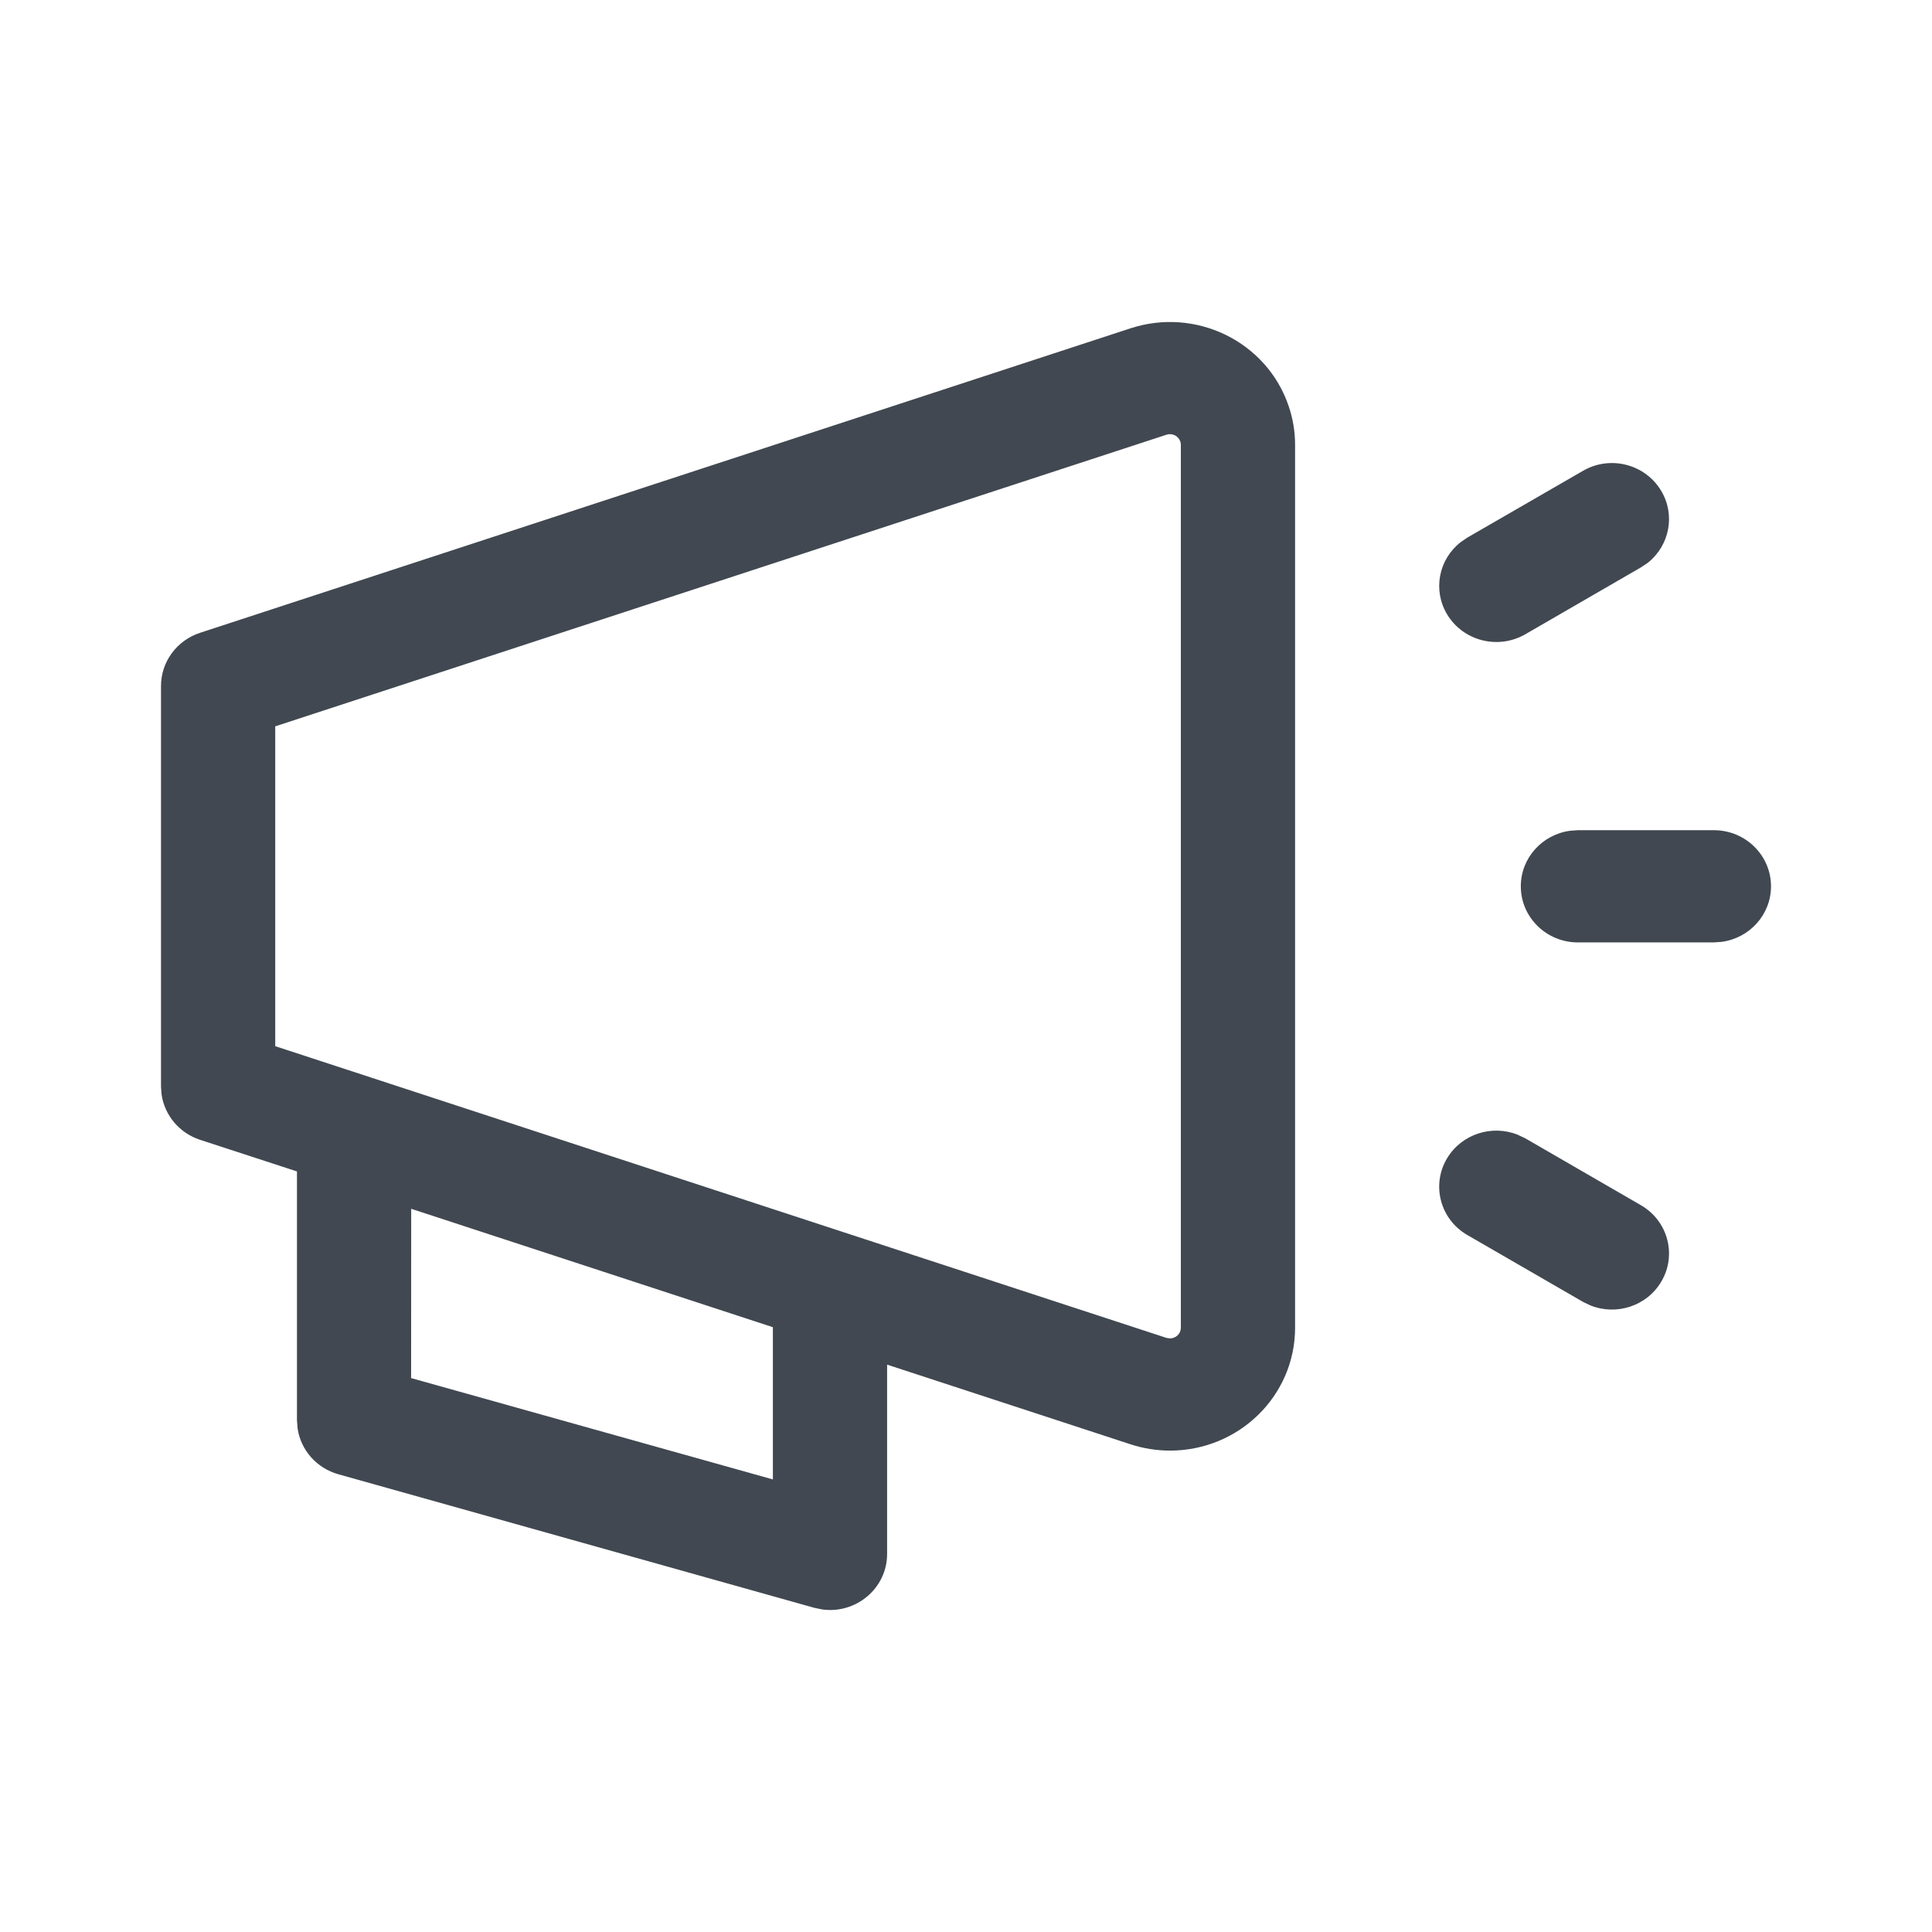 <?xml version="1.0" encoding="UTF-8"?>
<svg width="24px" height="24px" viewBox="0 0 24 24" version="1.1" xmlns="http://www.w3.org/2000/svg" xmlns:xlink="http://www.w3.org/1999/xlink">
    <title>Icons / ic-loudspeaker</title>
    <g stroke="none" stroke-width="1" fill="none" fill-rule="evenodd">
        <g>
            <rect fill-opacity="0" fill="#FFFFFF" x="0" y="0" width="24" height="24"></rect>
            <path d="M14.042,4.079 C14.857,3.812 15.737,4.244 16.008,5.044 C16.061,5.199 16.088,5.362 16.088,5.526 L16.088,5.526 L16.088,16.494 C16.088,17.337 15.392,18.02 14.534,18.02 C14.367,18.02 14.201,17.993 14.042,17.941 L14.042,17.941 L11.02,16.952 L11.02,19.303 C11.02,19.733 10.631,20.052 10.213,19.993 L10.116,19.973 L4.204,18.314 C3.933,18.238 3.737,18.014 3.697,17.746 L3.689,17.644 L3.689,14.552 L2.485,14.159 C2.228,14.075 2.045,13.855 2.007,13.596 L2,13.498 L2,8.522 C2,8.222 2.195,7.956 2.485,7.861 L2.485,7.861 Z M5.108,15.016 L5.107,17.119 L9.601,18.378 L9.601,16.487 L5.108,15.016 Z M14.534,5.394 L14.491,5.4 L3.419,9.023 L3.419,12.996 L14.491,16.62 L14.534,16.626 C14.608,16.626 14.669,16.567 14.669,16.494 L14.669,16.494 L14.669,5.526 C14.669,5.512 14.667,5.498 14.662,5.484 C14.638,5.415 14.562,5.377 14.491,5.4 Z M18.853,14.096 L18.948,14.141 L20.383,14.971 C20.721,15.166 20.834,15.593 20.635,15.924 C20.455,16.226 20.079,16.345 19.758,16.217 L19.664,16.172 L18.228,15.342 C17.89,15.147 17.778,14.72 17.976,14.389 C18.157,14.087 18.533,13.968 18.853,14.096 Z M21.291,10.313 C21.682,10.313 22,10.625 22,11.01 C22,11.363 21.733,11.654 21.387,11.7 L21.291,11.707 L19.601,11.707 C19.21,11.707 18.892,11.395 18.892,11.01 C18.892,10.657 19.159,10.366 19.505,10.32 L19.601,10.313 L21.291,10.313 Z M20.635,6.096 C20.816,6.397 20.739,6.777 20.47,6.991 L20.383,7.049 L18.948,7.879 C18.61,8.074 18.175,7.963 17.976,7.631 C17.796,7.33 17.872,6.95 18.142,6.737 L18.228,6.678 L19.664,5.849 C20.002,5.653 20.436,5.764 20.635,6.096 Z" fill="#414851"></path>
        </g>
    </g>
</svg>
